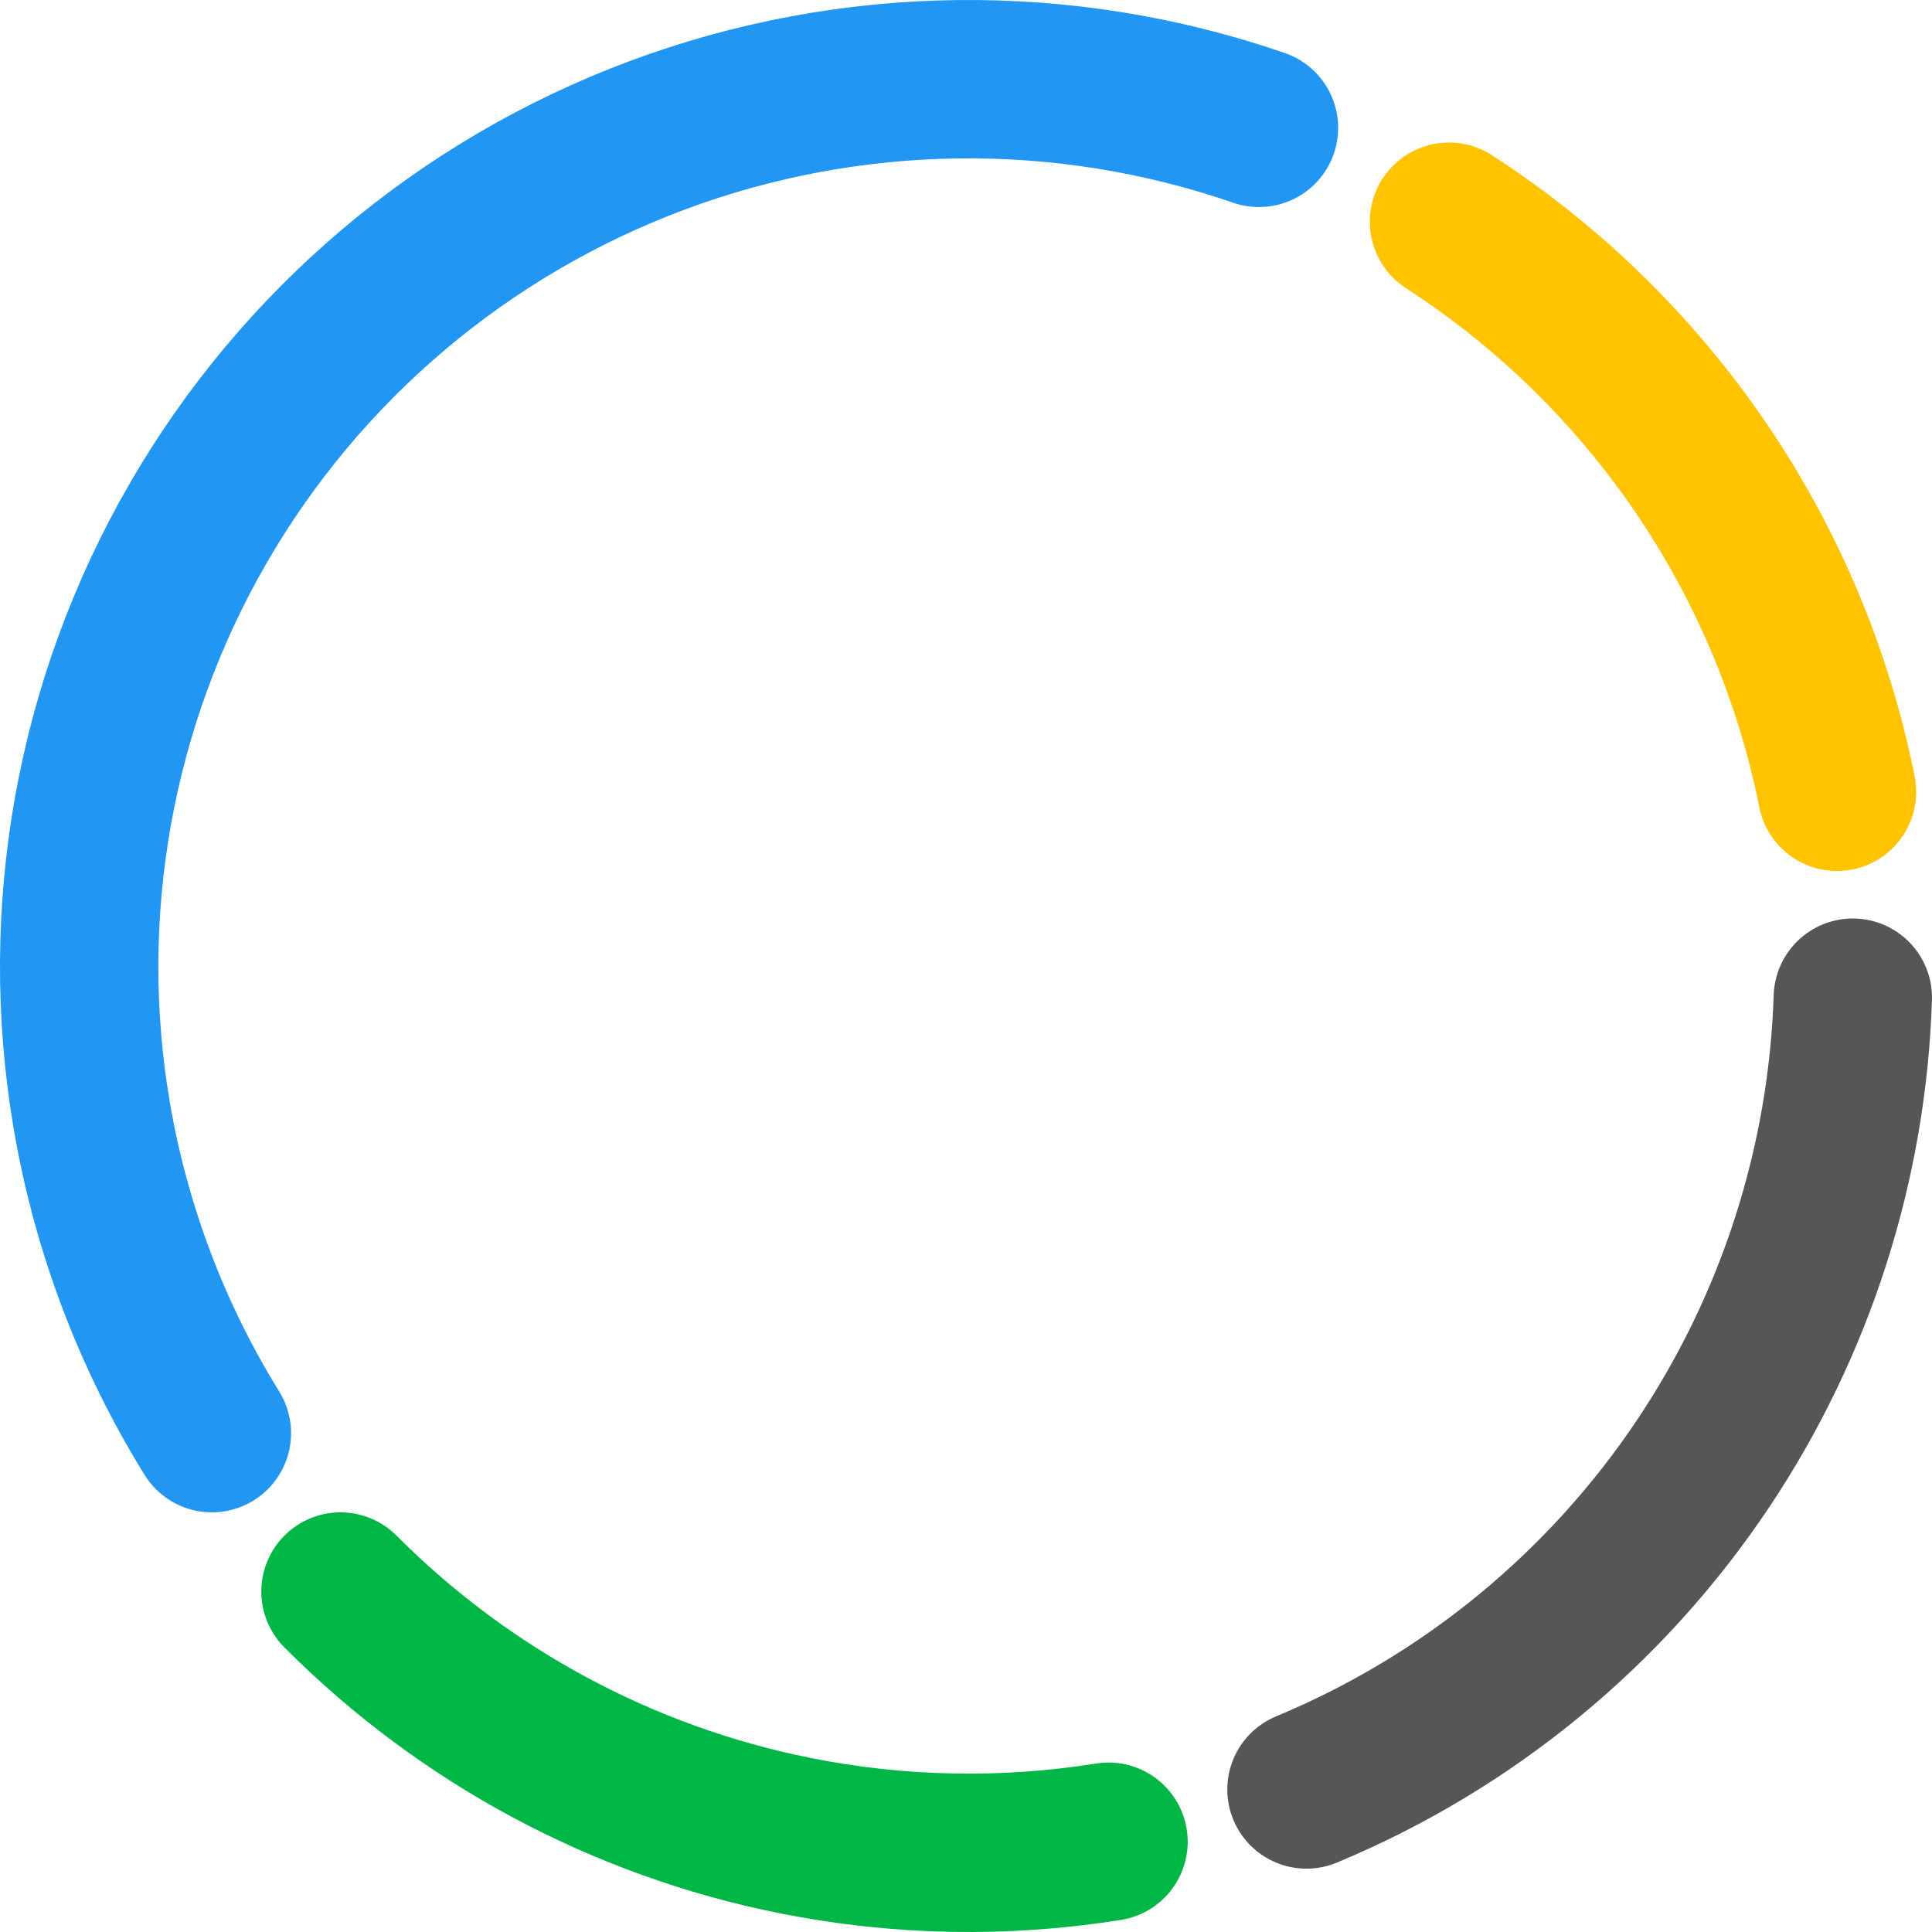 <svg width="244" height="244" viewBox="0 0 244 244" fill="none" xmlns="http://www.w3.org/2000/svg">
<path d="M159 16.148C134.315 7.634 107.429 7.972 82.967 17.104C58.505 26.236 37.996 43.591 24.969 66.183C11.942 88.776 7.211 115.193 11.59 140.89C14.032 155.215 19.219 168.817 26.758 181" stroke="#2196F3" stroke-width="20" stroke-linecap="round"/>
<path d="M43 201C58.694 216.757 78.69 227.488 100.459 231.835C113.559 234.451 126.946 234.685 140 232.598" stroke="#00B746" stroke-width="20" stroke-linecap="round"/>
<path d="M183 28C194.249 35.28 204.17 44.552 212.231 55.438C222.078 68.739 228.792 83.968 232 100" stroke="#FFC300" stroke-width="20" stroke-linecap="round"/>
<path d="M165 226C185.442 217.508 202.913 203.127 215.206 184.676C226.822 167.24 233.32 146.91 234 126" stroke="#565656" stroke-width="20" stroke-linecap="round"/>
</svg>
